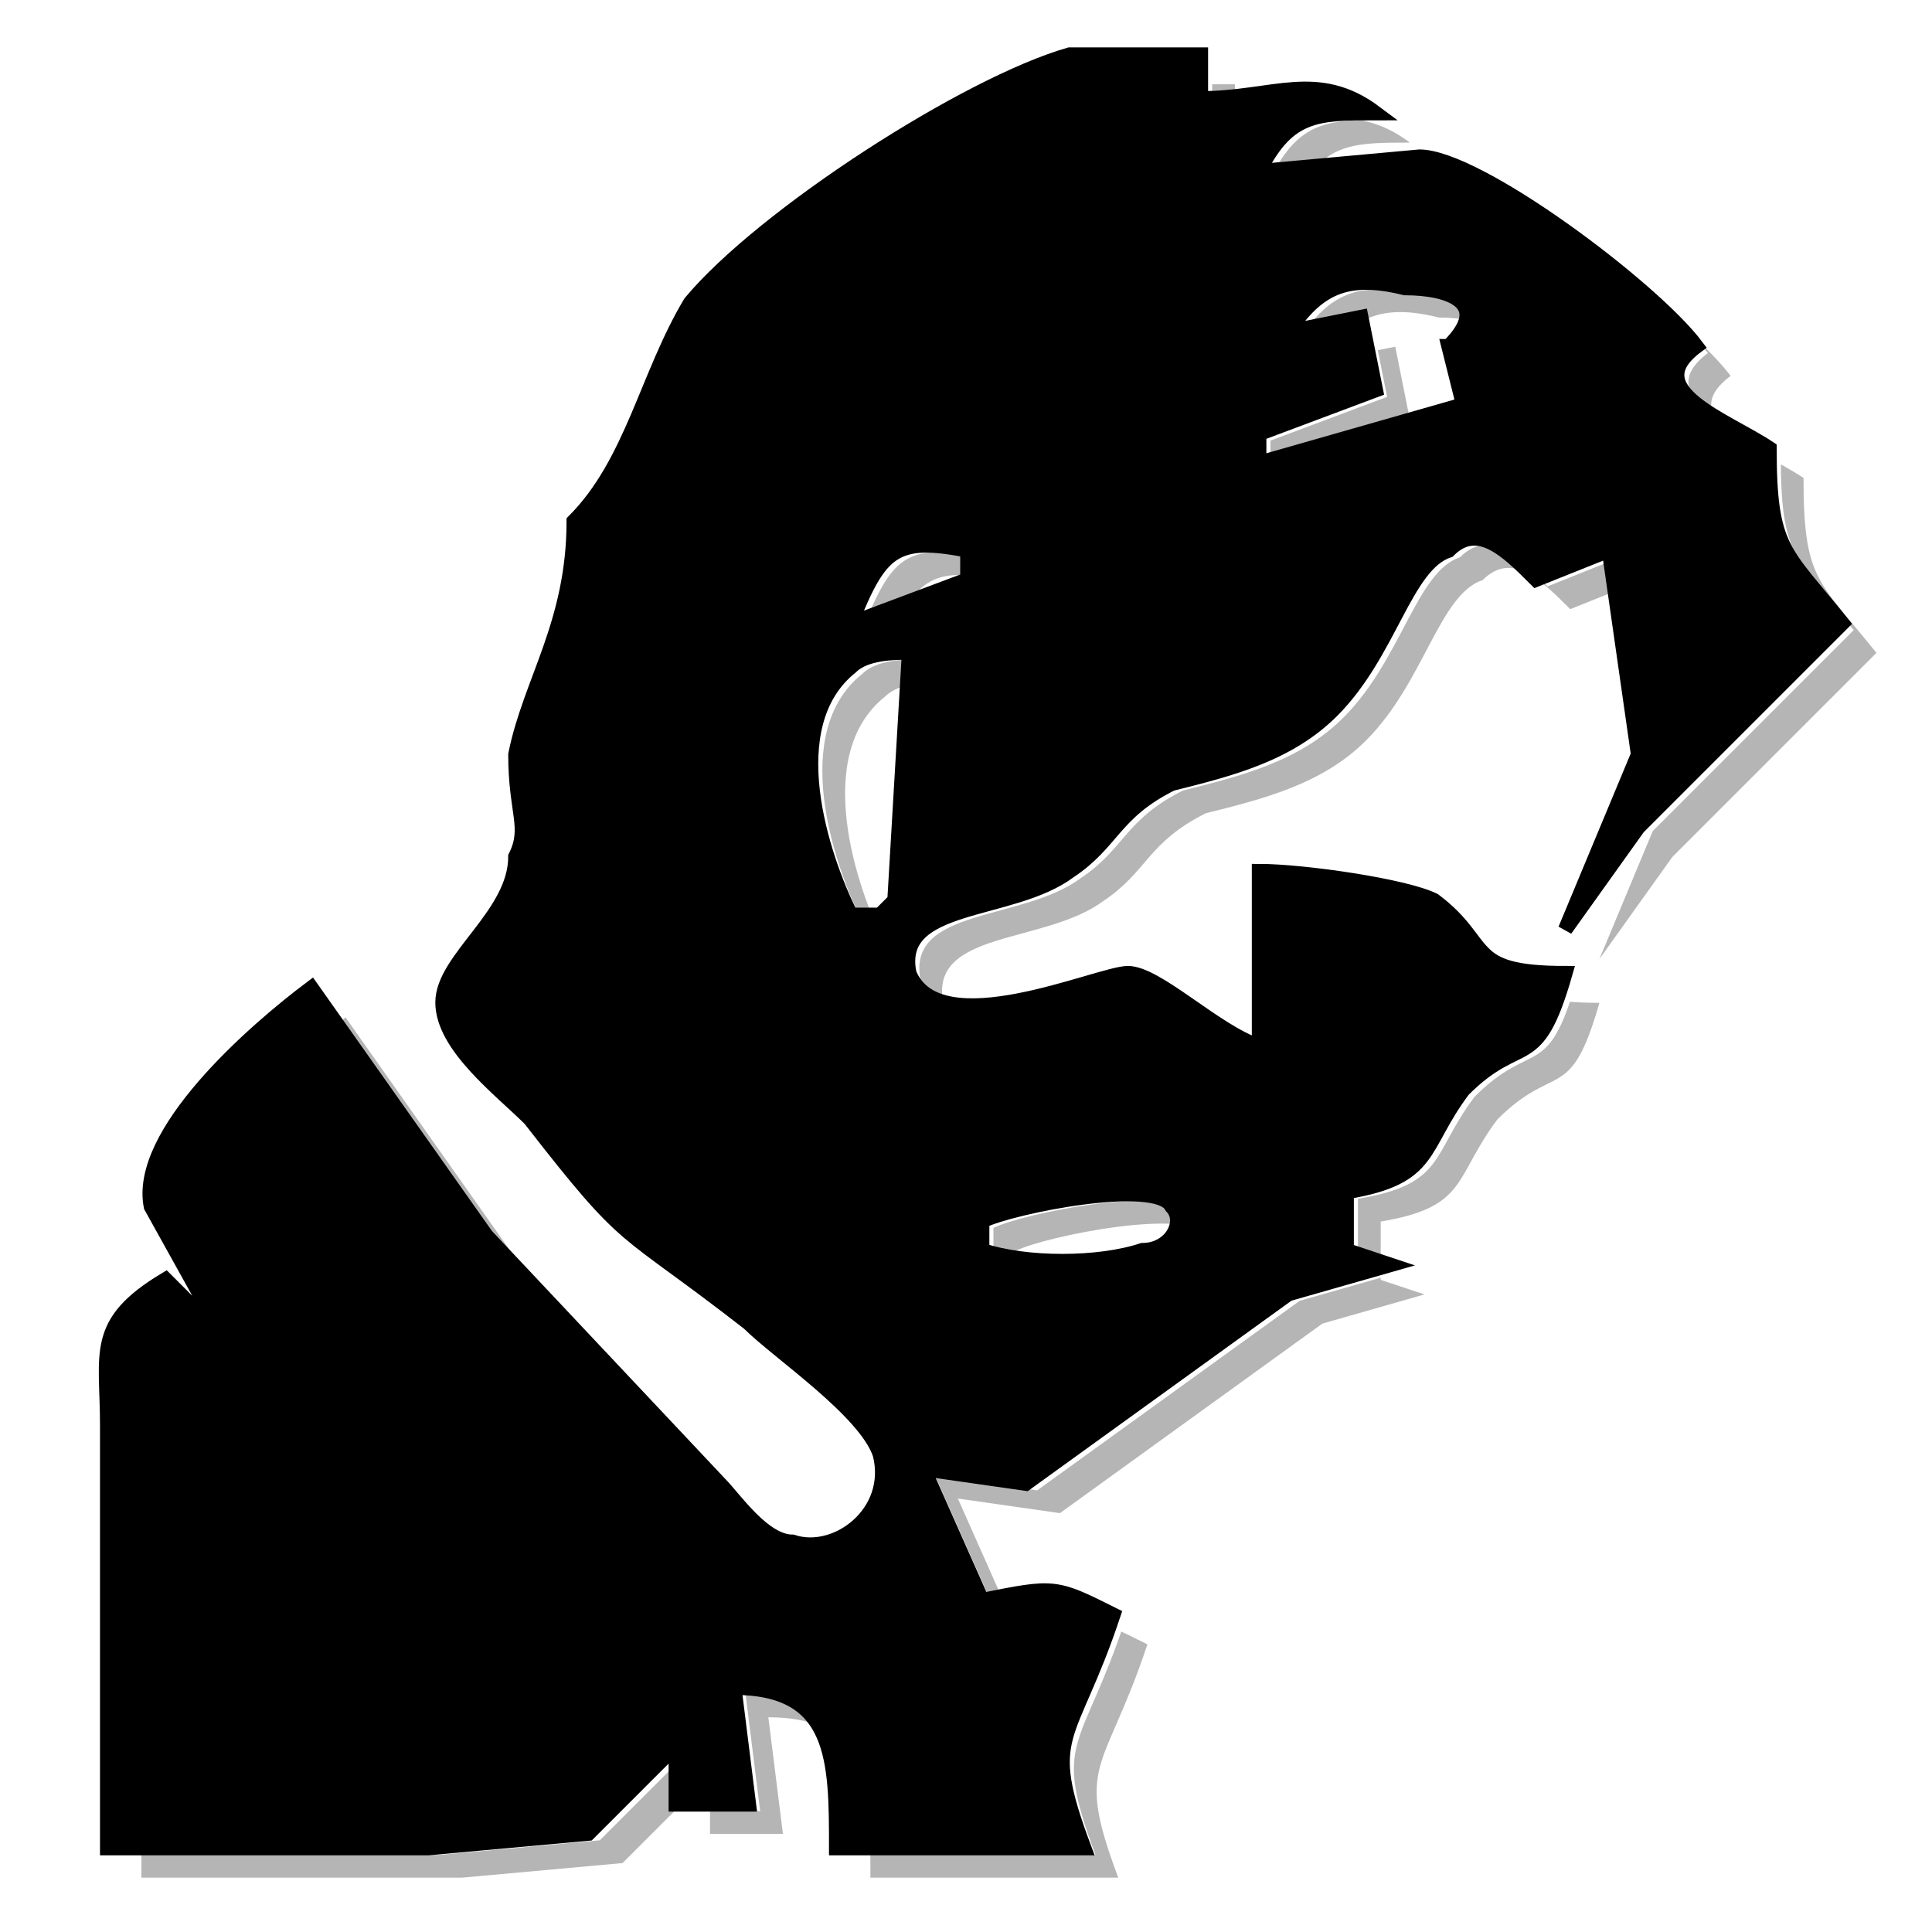 <?xml version="1.0" encoding="UTF-8" standalone="no"?>
<svg
   xmlns:dc="http://purl.org/dc/elements/1.1/"
   xmlns:cc="http://creativecommons.org/ns#"
   xmlns:rdf="http://www.w3.org/1999/02/22-rdf-syntax-ns#"
   xmlns:svg="http://www.w3.org/2000/svg"
   xmlns="http://www.w3.org/2000/svg"
   xmlns:sodipodi="http://sodipodi.sourceforge.net/DTD/sodipodi-0.dtd"
   xmlns:inkscape="http://www.inkscape.org/namespaces/inkscape"
   width="256"
   height="256"
   viewBox="0 0 128 128"
   id="svg1916"
   sodipodi:version="0.32"
   inkscape:version="0.91 r13725"
   sodipodi:docname="userinfo.svg"
   version="1.0">
  <defs
     id="defs1920">
    <filter
       inkscape:collect="always"
       id="filter3755">
      <feGaussianBlur
         inkscape:collect="always"
         stdDeviation="0.585"
         id="feGaussianBlur3757" />
    </filter>
    <filter
       inkscape:collect="always"
       style="color-interpolation-filters:sRGB"
       id="filter4159"
       x="-0.024"
       width="1.049"
       y="-0.024"
       height="1.047">
      <feGaussianBlur
         inkscape:collect="always"
         stdDeviation="1.169"
         id="feGaussianBlur4161" />
    </filter>
  </defs>
  <sodipodi:namedview
     inkscape:window-height="1056"
     inkscape:window-width="1920"
     inkscape:pageshadow="2"
     inkscape:pageopacity="0.0"
     guidetolerance="10.0"
     gridtolerance="10.0"
     objecttolerance="10.0"
     borderopacity="1.0"
     bordercolor="#666666"
     pagecolor="#ffffff"
     id="base"
     width="256px"
     height="256px"
     inkscape:zoom="3.3164062"
     inkscape:cx="128"
     inkscape:cy="128"
     inkscape:window-x="0"
     inkscape:window-y="0"
     inkscape:current-layer="svg1916"
     showgrid="false"
     inkscape:window-maximized="1" />
  <path
     inkscape:connector-curvature="0"
     style="fill:#b5b5b5;fill-opacity:1;stroke:none;filter:url(#filter3755)"
     d="m 40.279,36.495 c 0,6.762 -2.898,10.625 -3.864,15.455 0,3.864 0.966,4.83 0,6.762 0,3.864 -4.83,6.762 -4.83,9.66 0,2.898 3.864,5.796 5.796,7.728 6.762,8.694 5.796,6.762 14.489,13.523 1.932,1.932 7.728,5.796 8.694,8.694 0.966,3.864 -2.898,6.762 -5.796,5.796 -1.932,0 -3.864,-2.898 -4.83,-3.864 0,0 -15.455,-16.421 -15.455,-16.421 0,0 -11.591,-16.421 -11.591,-16.421 -3.864,2.898 -11.591,9.66 -10.625,14.489 0,0 4.83,8.694 4.83,8.694 0,0 -3.864,-3.864 -3.864,-3.864 -4.83,2.898 -3.864,4.83 -3.864,9.66 0,0 0,28.013 0,28.013 0,0 21.251,0 21.251,0 0,0 10.625,-0.966 10.625,-0.966 0,0 5.796,-5.796 5.796,-5.796 0,0 0,3.864 0,3.864 0,0 4.83,0 4.83,0 0,0 -0.966,-7.728 -0.966,-7.728 6.762,0 6.762,4.83 6.762,10.625 0,0 16.421,0 16.421,0 -2.898,-7.728 -0.966,-6.762 1.932,-15.455 -3.864,-1.932 -3.864,-1.932 -8.694,-0.966 0,0 -3.864,-8.694 -3.864,-8.694 0,0 6.762,0.966 6.762,0.966 0,0 17.387,-12.557 17.387,-12.557 0,0 6.762,-1.932 6.762,-1.932 0,0 -2.898,-0.966 -2.898,-0.966 0,0 0,-3.864 0,-3.864 5.796,-0.966 4.83,-2.898 7.728,-6.762 3.864,-3.864 4.83,-0.966 6.762,-7.728 -6.762,0 -4.83,-1.932 -8.694,-4.83 -1.932,-0.966 -8.694,-1.932 -11.591,-1.932 0,0 0,11.591 0,11.591 -2.898,-0.966 -6.762,-4.83 -8.694,-4.83 -1.932,0 -12.557,4.83 -14.489,0 -0.966,-4.83 6.762,-3.864 10.625,-6.762 2.898,-1.932 2.898,-3.864 6.762,-5.796 3.864,-0.966 7.728,-1.932 10.625,-4.83 3.864,-3.864 4.83,-9.66 7.728,-10.625 1.932,-1.932 3.864,0 5.796,1.932 0,0 4.83,-1.932 4.83,-1.932 0,0 1.932,13.523 1.932,13.523 0,0 -4.83,11.591 -4.83,11.591 0,0 4.83,-6.762 4.83,-6.762 0,0 13.523,-13.523 13.523,-13.523 -3.864,-4.83 -4.83,-4.83 -4.83,-11.591 -2.898,-1.932 -8.694,-3.864 -4.83,-6.762 -2.898,-3.864 -14.489,-12.557 -18.353,-12.557 0,0 -10.625,0.966 -10.625,0.966 C 87.611,9.448 89.543,9.448 93.407,9.448 89.543,6.55 86.645,8.482 81.815,8.482 c 0,0 0,-2.898 0,-2.898 -2.898,0 -6.762,0 -8.694,0 C 66.36,7.516 52.837,16.21 48.007,22.005 45.109,26.835 44.143,32.631 40.279,36.495 z M 98.236,24.903 c 0,0 0.966,3.864 0.966,3.864 0,0 -13.523,3.864 -13.523,3.864 0,0 0,-1.932 0,-1.932 0,0 7.728,-2.898 7.728,-2.898 0,0 -0.966,-4.83 -0.966,-4.83 0,0 -4.83,0.966 -4.83,0.966 1.932,-2.898 3.864,-3.864 7.728,-2.898 2.898,0 5.796,0.966 2.898,3.864 z m 19.319,10.625 c 0,0 -2.898,-2.898 -2.898,-2.898 0,0 2.898,2.898 2.898,2.898 z m -51.195,2.898 c 0,0 0,1.932 0,1.932 0,0 -7.728,2.898 -7.728,2.898 1.932,-4.83 2.898,-5.796 7.728,-4.83 z m -3.864,6.762 c 0,0 -0.966,16.421 -0.966,16.421 0,0 -0.966,0.966 -0.966,0.966 0,0 -1.932,0 -1.932,0 -1.932,-3.864 -4.83,-12.557 0,-16.421 0.966,-0.966 2.898,-0.966 3.864,-0.966 z m 4.83,39.604 c 0,0 0,-1.932 0,-1.932 1.932,-0.966 11.591,-2.898 12.557,-0.966 0.966,0.966 0,2.898 -1.932,2.898 -2.898,0.966 -7.728,0.966 -10.625,0 z M 48.007,115.703 c 0,0 0,0.966 0,0.966 0,0 -0.966,-0.966 -0.966,-0.966 0,0 0.966,0 0.966,0 z"
     id="path3753" />
  <path
     inkscape:connector-curvature="0"
     style="fill:#ffffff;stroke:none;stroke-width:0.966;fill-opacity:1;filter:url(#filter4159)"
     d="m 38.772,34.987 c 0,6.762 -2.898,10.625 -3.864,15.455 0,3.864 0.966,4.83 0,6.762 0,3.864 -4.83,6.762 -4.83,9.66 0,2.898 3.864,5.796 5.796,7.728 6.762,8.694 5.796,6.762 14.489,13.523 1.932,1.932 7.728,5.796 8.694,8.694 0.966,3.864 -2.898,6.762 -5.796,5.796 -1.932,0 -3.864,-2.898 -4.83,-3.864 0,0 -15.455,-16.421 -15.455,-16.421 0,0 -11.591,-16.421 -11.591,-16.421 -3.864,2.898 -11.591,9.66 -10.625,14.489 0,0 4.83,8.694 4.83,8.694 0,0 -3.864,-3.864 -3.864,-3.864 -4.83,2.898 -3.864,4.83 -3.864,9.66 0,0 0,28.013 0,28.013 0,0 21.251,0 21.251,0 0,0 10.625,-0.966 10.625,-0.966 0,0 5.796,-5.796 5.796,-5.796 0,0 0,3.864 0,3.864 0,0 4.83,0 4.83,0 0,0 -0.966,-7.728 -0.966,-7.728 6.762,0 6.762,4.83 6.762,10.625 0,0 16.421,0 16.421,0 -2.898,-7.728 -0.966,-6.762 1.932,-15.455 -3.864,-1.932 -3.864,-1.932 -8.694,-0.966 0,0 -3.864,-8.694 -3.864,-8.694 0,0 6.762,0.966 6.762,0.966 0,0 17.387,-12.557 17.387,-12.557 0,0 6.762,-1.932 6.762,-1.932 0,0 -2.898,-0.966 -2.898,-0.966 0,0 0,-3.864 0,-3.864 5.796,-0.966 4.83,-2.898 7.728,-6.762 3.864,-3.864 4.83,-0.966 6.762,-7.728 -6.762,0 -4.83,-1.932 -8.694,-4.83 -1.932,-0.966 -8.694,-1.932 -11.591,-1.932 0,0 0,11.591 0,11.591 -2.898,-0.966 -6.762,-4.83 -8.694,-4.83 -1.932,0 -12.557,4.83 -14.489,0 -0.966,-4.83 6.762,-3.864 10.625,-6.762 2.898,-1.932 2.898,-3.864 6.762,-5.796 3.864,-0.966 7.728,-1.932 10.625,-4.83 3.864,-3.864 4.83,-9.66 7.728,-10.625 1.932,-1.932 3.864,0 5.796,1.932 0,0 4.83,-1.932 4.83,-1.932 0,0 1.932,13.523 1.932,13.523 0,0 -4.83,11.591 -4.83,11.591 0,0 4.83,-6.762 4.83,-6.762 0,0 13.523,-13.523 13.523,-13.523 -3.864,-4.83 -4.83,-4.83 -4.83,-11.591 -2.898,-1.932 -8.694,-3.864 -4.83,-6.762 -2.898,-3.864 -14.489,-12.557 -18.353,-12.557 0,0 -10.625,0.966 -10.625,0.966 1.932,-3.864 3.864,-3.864 7.728,-3.864 -3.864,-2.898 -6.762,-0.966 -11.591,-0.966 0,0 0,-2.898 0,-2.898 -2.898,0 -6.762,0 -8.694,0 C 64.852,6.008 51.329,14.702 46.499,20.498 43.601,25.328 42.635,31.123 38.772,34.987 z M 96.729,23.396 c 0,0 0.966,3.864 0.966,3.864 0,0 -13.523,3.864 -13.523,3.864 0,0 0,-1.932 0,-1.932 0,0 7.728,-2.898 7.728,-2.898 0,0 -0.966,-4.83 -0.966,-4.83 0,0 -4.83,0.966 -4.83,0.966 1.932,-2.898 3.864,-3.864 7.728,-2.898 2.898,0 5.796,0.966 2.898,3.864 z m 19.319,10.625 c 0,0 -2.898,-2.898 -2.898,-2.898 0,0 2.898,2.898 2.898,2.898 z m -51.195,2.898 c 0,0 0,1.932 0,1.932 0,0 -7.728,2.898 -7.728,2.898 1.932,-4.83 2.898,-5.796 7.728,-4.83 z m -3.864,6.762 c 0,0 -0.966,16.421 -0.966,16.421 0,0 -0.966,0.966 -0.966,0.966 0,0 -1.932,0 -1.932,0 -1.932,-3.864 -4.83,-12.557 0,-16.421 0.966,-0.966 2.898,-0.966 3.864,-0.966 z m 4.83,39.604 c 0,0 0,-1.932 0,-1.932 1.932,-0.966 11.591,-2.898 12.557,-0.966 0.966,0.966 0,2.898 -1.932,2.898 -2.898,0.966 -7.728,0.966 -10.625,0 z M 46.499,114.195 c 0,0 0,0.966 0,0.966 0,0 -0.966,-0.966 -0.966,-0.966 0,0 0.966,0 0.966,0 z"
     id="path3750" />
  <path
     id="selection_to_path"
     d="m 38.018,34.535 c 0,6.762 -2.898,10.625 -3.864,15.455 0,3.864 0.966,4.83 0,6.762 0,3.864 -4.83,6.762 -4.83,9.66 0,2.898 3.864,5.796 5.796,7.728 6.762,8.694 5.796,6.762 14.489,13.523 1.932,1.932 7.728,5.796 8.694,8.694 0.966,3.864 -2.898,6.762 -5.796,5.796 -1.932,0 -3.864,-2.898 -4.83,-3.864 0,0 -15.455,-16.421 -15.455,-16.421 0,0 -11.591,-16.421 -11.591,-16.421 -3.864,2.898 -11.591,9.66 -10.625,14.489 0,0 4.83,8.694 4.83,8.694 0,0 -3.864,-3.864 -3.864,-3.864 -4.83,2.898 -3.864,4.83 -3.864,9.66 0,0 0,28.013 0,28.013 0,0 21.251,0 21.251,0 0,0 10.625,-0.966 10.625,-0.966 0,0 5.796,-5.796 5.796,-5.796 0,0 0,3.864 0,3.864 0,0 4.83,0 4.83,0 0,0 -0.966,-7.728 -0.966,-7.728 6.762,0 6.762,4.83 6.762,10.625 0,0 16.421,0 16.421,0 -2.898,-7.728 -0.966,-6.762 1.932,-15.455 -3.864,-1.932 -3.864,-1.932 -8.694,-0.966 0,0 -3.864,-8.694 -3.864,-8.694 0,0 6.762,0.966 6.762,0.966 0,0 17.387,-12.557 17.387,-12.557 0,0 6.762,-1.932 6.762,-1.932 0,0 -2.898,-0.966 -2.898,-0.966 0,0 0,-3.864 0,-3.864 5.796,-0.966 4.83,-2.898 7.728,-6.762 3.864,-3.864 4.83,-0.966 6.762,-7.728 -6.762,0 -4.83,-1.932 -8.694,-4.83 -1.932,-0.966 -8.694,-1.932 -11.591,-1.932 0,0 0,11.591 0,11.591 -2.898,-0.966 -6.762,-4.83 -8.694,-4.83 -1.932,0 -12.557,4.83 -14.489,0 -0.966,-4.83 6.762,-3.864 10.625,-6.762 2.898,-1.932 2.898,-3.864 6.762,-5.796 3.864,-0.966 7.728,-1.932 10.625,-4.83 3.864,-3.864 4.83,-9.66 7.728,-10.625 1.932,-1.932 3.864,0 5.796,1.932 0,0 4.83,-1.932 4.83,-1.932 0,0 1.932,13.523 1.932,13.523 0,0 -4.83,11.591 -4.83,11.591 0,0 4.83,-6.762 4.83,-6.762 0,0 13.523,-13.523 13.523,-13.523 -3.864,-4.83 -4.83,-4.83 -4.83,-11.591 -2.898,-1.932 -8.694,-3.864 -4.83,-6.762 -2.898,-3.864 -14.489,-12.557 -18.353,-12.557 0,0 -10.625,0.966 -10.625,0.966 1.932,-3.864 3.864,-3.864 7.728,-3.864 -3.864,-2.898 -6.762,-0.966 -11.591,-0.966 0,0 0,-2.898 0,-2.898 -2.898,0 -6.762,0 -8.694,0 C 64.099,5.556 50.575,14.25 45.745,20.045 42.848,24.875 41.882,30.671 38.018,34.535 z M 95.975,22.943 c 0,0 0.966,3.864 0.966,3.864 0,0 -13.523,3.864 -13.523,3.864 0,0 0,-1.932 0,-1.932 0,0 7.728,-2.898 7.728,-2.898 0,0 -0.966,-4.83 -0.966,-4.83 0,0 -4.83,0.966 -4.83,0.966 1.932,-2.898 3.864,-3.864 7.728,-2.898 2.898,0 5.796,0.966 2.898,3.864 z m 19.319,10.625 c 0,0 -2.898,-2.898 -2.898,-2.898 0,0 2.898,2.898 2.898,2.898 z m -51.195,2.898 c 0,0 0,1.932 0,1.932 0,0 -7.728,2.898 -7.728,2.898 1.932,-4.83 2.898,-5.796 7.728,-4.83 z m -3.864,6.762 c 0,0 -0.966,16.421 -0.966,16.421 0,0 -0.966,0.966 -0.966,0.966 0,0 -1.932,0 -1.932,0 -1.932,-3.864 -4.83,-12.557 0,-16.421 0.966,-0.966 2.898,-0.966 3.864,-0.966 z m 4.83,39.604 c 0,0 0,-1.932 0,-1.932 1.932,-0.966 11.591,-2.898 12.557,-0.966 0.966,0.966 0,2.898 -1.932,2.898 -2.898,0.966 -7.728,0.966 -10.625,0 z M 45.745,113.743 c 0,0 0,0.966 0,0.966 0,0 -0.966,-0.966 -0.966,-0.966 0,0 0.966,0 0.966,0 z"
     style="fill:#000000;stroke:#000000;stroke-width:0.966"
     inkscape:connector-curvature="0" />
</svg>
